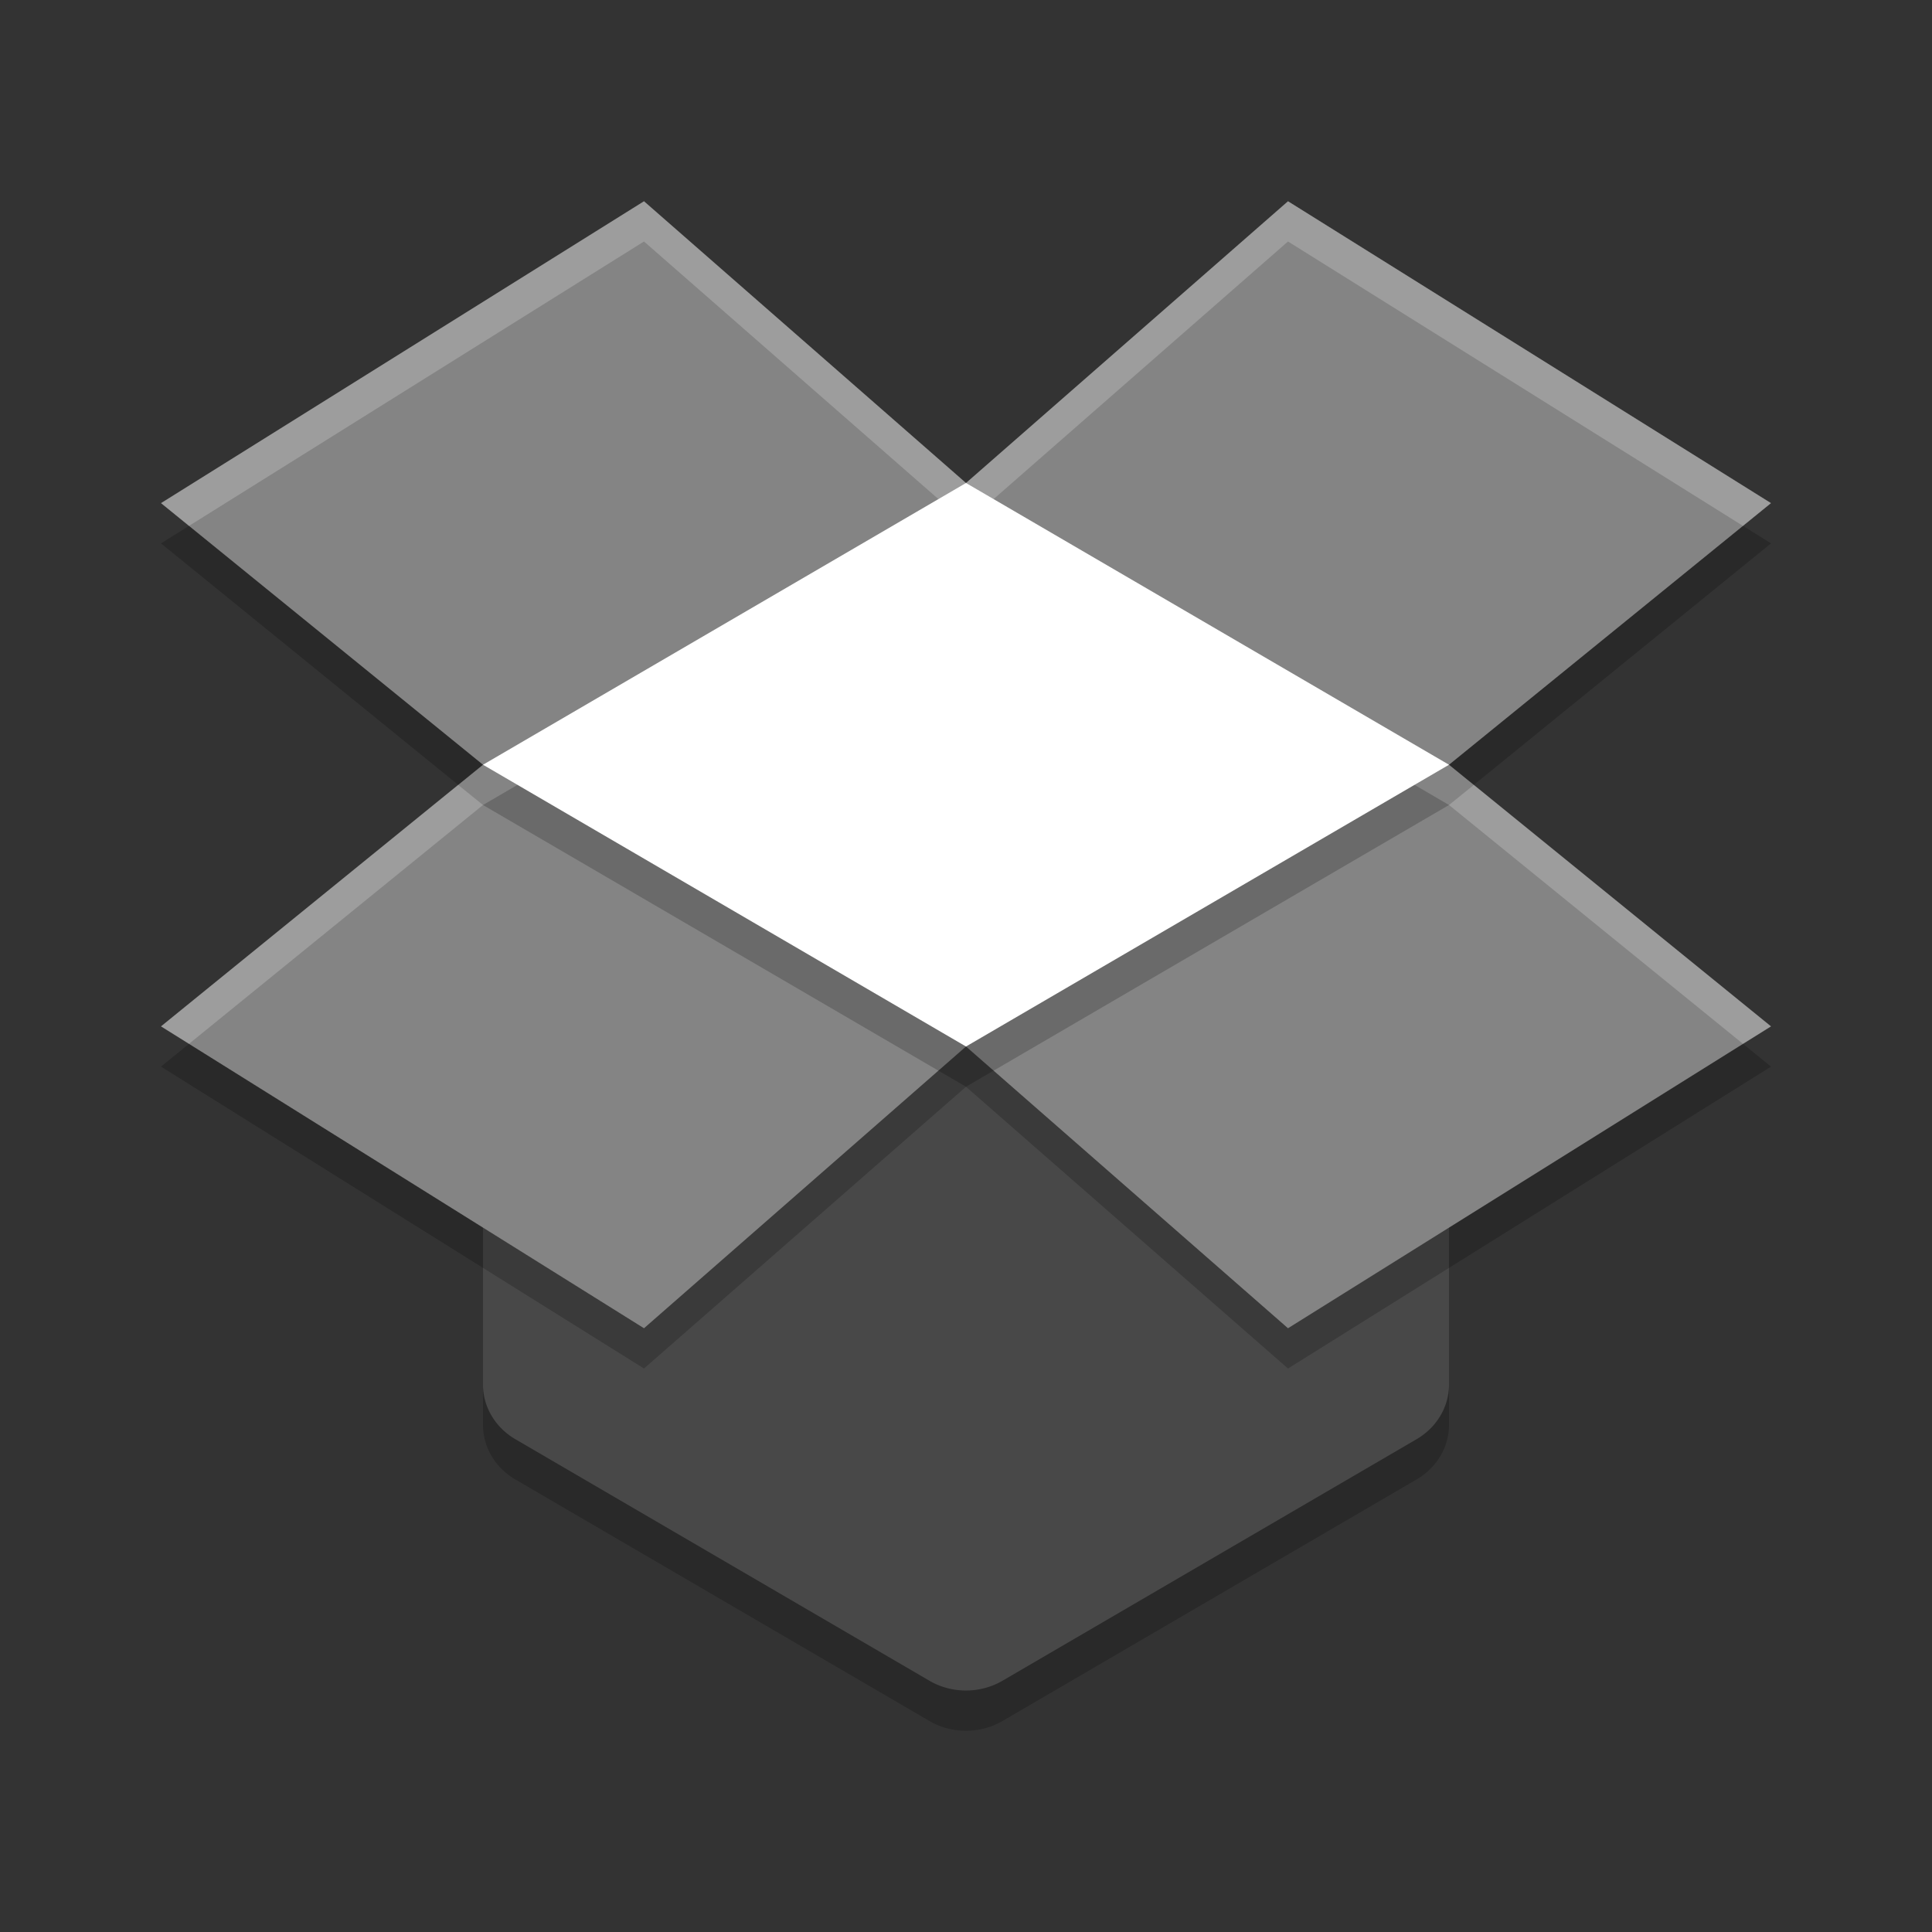 <svg xmlns="http://www.w3.org/2000/svg" width="24" height="24" version="1">
 <rect width="100%" height="100%" fill="#333333" stroke="none"/>
 <path style="opacity:0.2" d="m 12.005,13.5 a 0.857,0.8 0 0 0 -0.392,0.086 l -3.32,1.567 -1.158,-0.37 a 0.857,0.8 0 0 0 -1.135,0.758 l 0,2.16 a 0.857,0.8 0 0 0 0.403,0.678 l 5.143,3 a 0.857,0.8 0 0 0 0.907,0 l 5.143,-3 A 0.857,0.8 0 0 0 18,17.7 l 0,-1.92 a 0.857,0.8 0 0 0 -1.312,-0.677 l -1.021,0.598 -3.177,-2.06 a 0.857,0.8 0 0 0 -0.484,-0.142 z"/>
 <path style="fill:#484848" d="m 12.005,13 a 0.857,0.8 0 0 0 -0.392,0.086 l -3.32,1.567 -1.158,-0.37 a 0.857,0.8 0 0 0 -1.135,0.758 l 0,2.16 a 0.857,0.8 0 0 0 0.403,0.678 l 5.143,3 a 0.857,0.8 0 0 0 0.907,0 l 5.143,-3 A 0.857,0.8 0 0 0 18,17.2 l 0,-1.92 a 0.857,0.8 0 0 0 -1.312,-0.677 l -1.021,0.598 -3.177,-2.06 a 0.857,0.8 0 0 0 -0.484,-0.142 z"/>
 <path style="opacity:0.2" d="m 8,3 -6,3.75 4,3.25 -4,3.25 6,3.75 4,-3.5 4,3.5 6,-3.75 -4,-3.25 4,-3.25 -6,-3.75 -4,3.5 -4,-3.5 z"/>
 <path style="fill:#848484" d="M 8 2.5 L 2 6.25 L 6 9.5 L 2 12.75 L 8 16.5 L 12 13 L 16 16.5 L 22 12.75 L 18 9.5 L 22 6.25 L 16 2.5 L 12 6 L 8 2.5 z"/>
 <path style="opacity:0.2" d="m 18,10 -6,3.5 -6,-3.5 6,-3.5 z"/>
 <path style="fill:#ffffff" d="M 18,9.5 12,13 6,9.5 12,6 Z"/>
 <path style="fill:#ffffff;opacity:0.2" d="M 8 2.5 L 2 6.25 L 2.348 6.533 L 8 3 L 12 6.5 L 16 3 L 21.652 6.533 L 22 6.25 L 16 2.5 L 12 6 L 8 2.5 z M 5.691 9.75 L 2 12.75 L 2.348 12.967 L 6 10 L 5.691 9.75 z M 18.309 9.75 L 18 10 L 21.652 12.967 L 22 12.75 L 18.309 9.75 z"/>
</svg>
